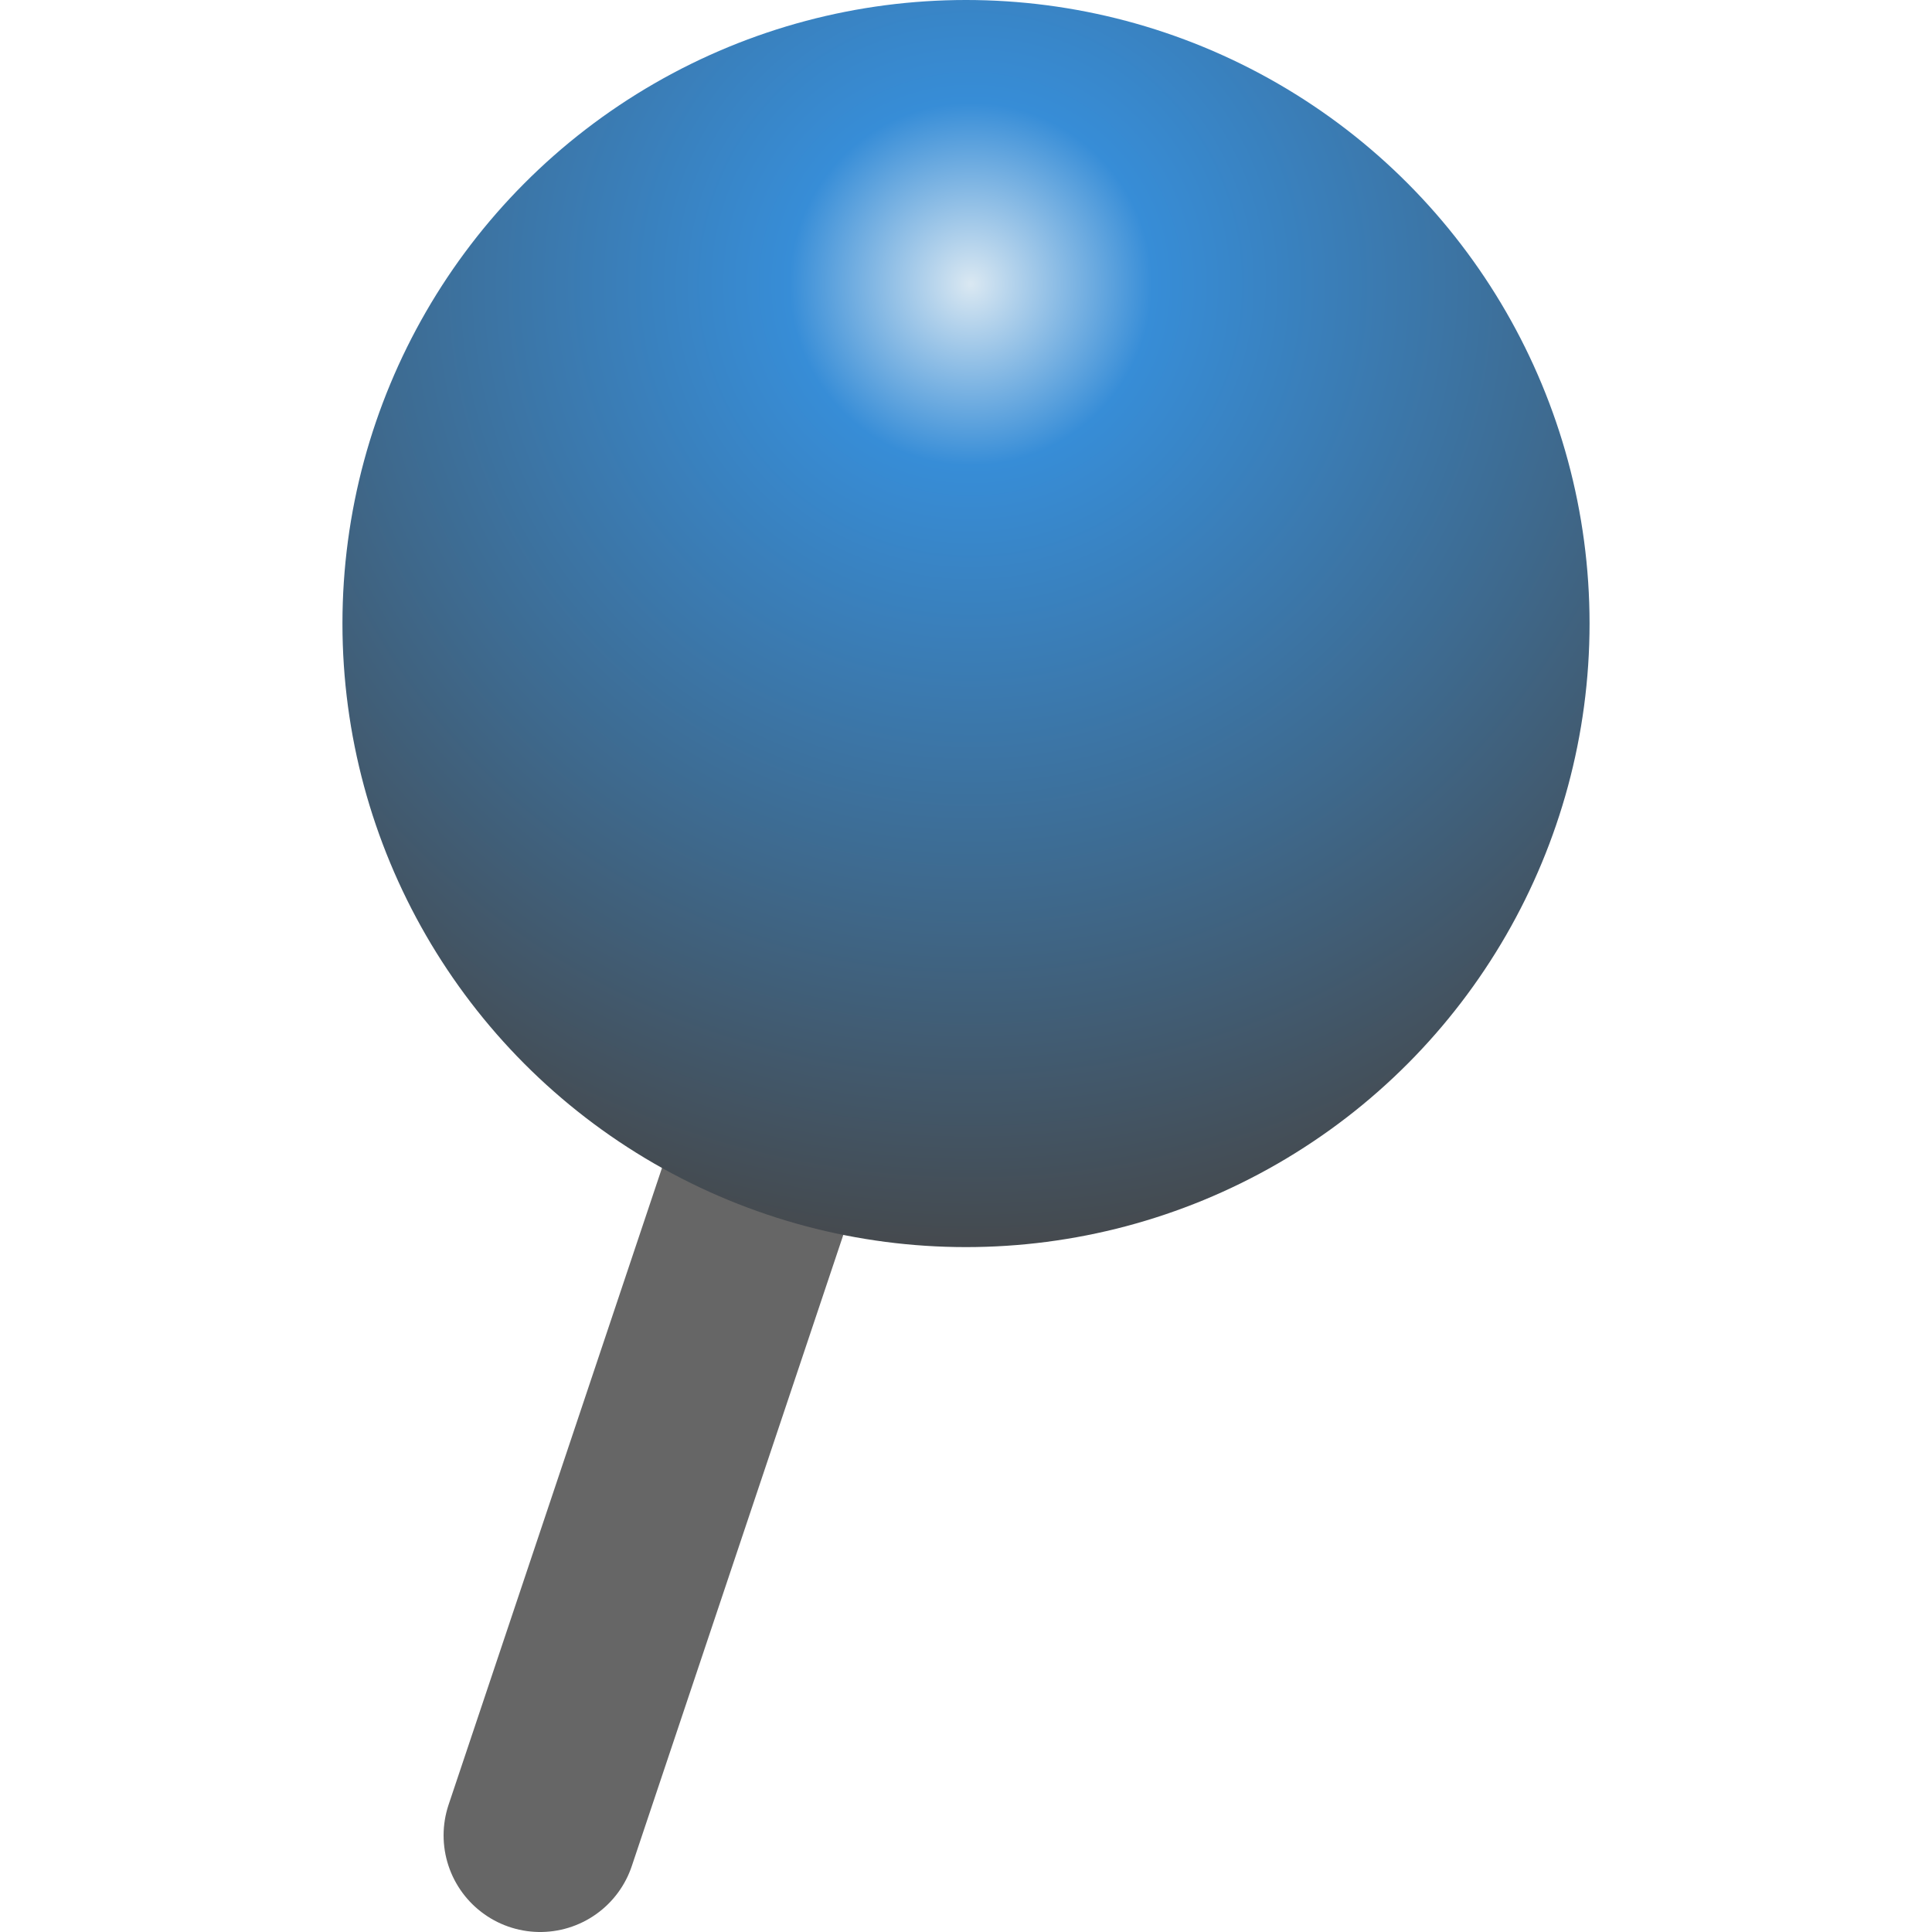 <?xml version="1.0" encoding="iso-8859-1"?><svg xmlns="http://www.w3.org/2000/svg" width="20" height="20.001" viewBox="0 0 20 20.001"><g><path fill="none" d="M0 0h20v20H0z"/><path stroke="#666" stroke-width="2" stroke-linecap="round" fill="none" d="M5.592 19l4.38-13.07"/><radialGradient id="a" cx="10.049" cy="2.942" r="10.036" gradientUnits="userSpaceOnUse"><stop offset="0" stop-color="#DAE8F2"/><stop offset=".187" stop-color="#378DD7"/><stop offset=".631" stop-color="#3E698D"/><stop offset="1" stop-color="#45494D"/></radialGradient><circle cx="10" cy="6.455" r="6.455" fill="url(#a)"/></g></svg>